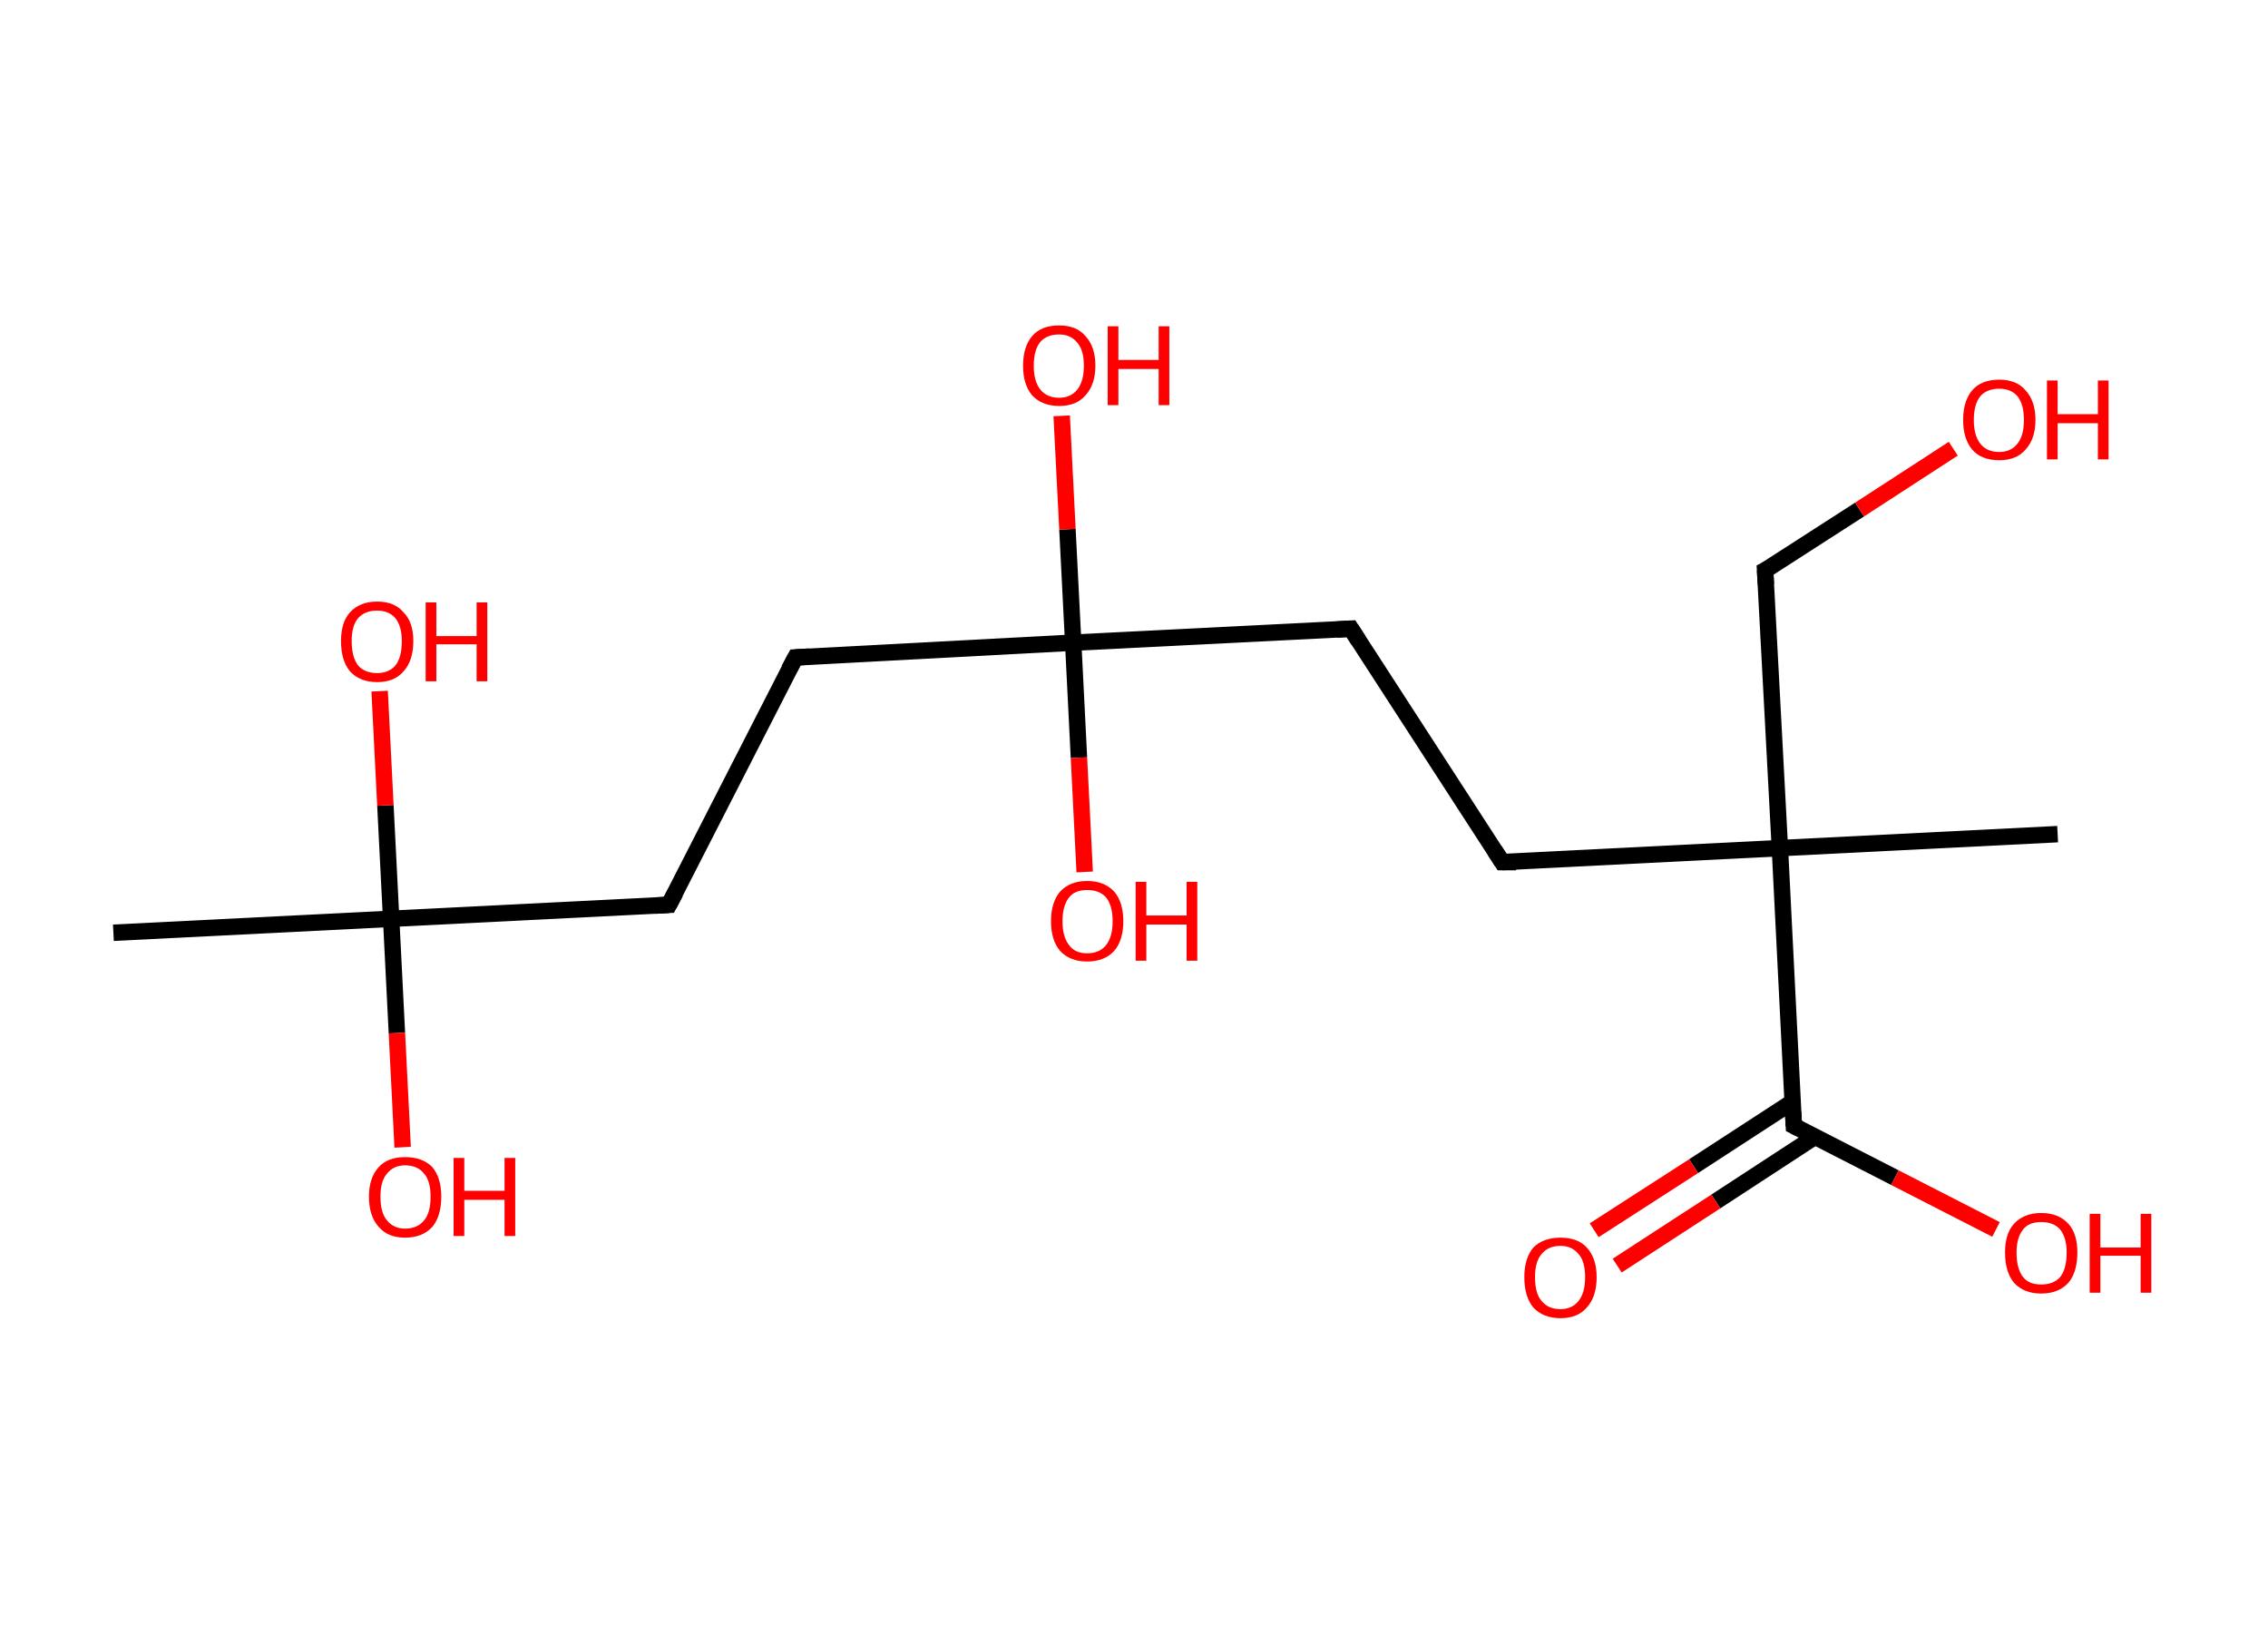 <?xml version='1.0' encoding='ASCII' standalone='yes'?>
<svg xmlns="http://www.w3.org/2000/svg" xmlns:rdkit="http://www.rdkit.org/xml" xmlns:xlink="http://www.w3.org/1999/xlink" version="1.1" baseProfile="full" xml:space="preserve" width="276px" height="200px" viewBox="0 0 276 200">
<!-- END OF HEADER -->
<rect style="opacity:1.0;fill:#FFFFFF;stroke:none" width="276.0" height="200.0" x="0.0" y="0.0"> </rect>
<path class="bond-0 atom-0 atom-1" d="M 13.8,113.5 L 47.6,111.8" style="fill:none;fill-rule:evenodd;stroke:#000000;stroke-width:2.0px;stroke-linecap:butt;stroke-linejoin:miter;stroke-opacity:1"/>
<path class="bond-1 atom-1 atom-2" d="M 47.6,111.8 L 48.3,125.7" style="fill:none;fill-rule:evenodd;stroke:#000000;stroke-width:2.0px;stroke-linecap:butt;stroke-linejoin:miter;stroke-opacity:1"/>
<path class="bond-1 atom-1 atom-2" d="M 48.3,125.7 L 49.0,139.6" style="fill:none;fill-rule:evenodd;stroke:#FF0000;stroke-width:2.0px;stroke-linecap:butt;stroke-linejoin:miter;stroke-opacity:1"/>
<path class="bond-2 atom-1 atom-3" d="M 47.6,111.8 L 46.9,98.0" style="fill:none;fill-rule:evenodd;stroke:#000000;stroke-width:2.0px;stroke-linecap:butt;stroke-linejoin:miter;stroke-opacity:1"/>
<path class="bond-2 atom-1 atom-3" d="M 46.9,98.0 L 46.2,84.1" style="fill:none;fill-rule:evenodd;stroke:#FF0000;stroke-width:2.0px;stroke-linecap:butt;stroke-linejoin:miter;stroke-opacity:1"/>
<path class="bond-3 atom-1 atom-4" d="M 47.6,111.8 L 81.4,110.1" style="fill:none;fill-rule:evenodd;stroke:#000000;stroke-width:2.0px;stroke-linecap:butt;stroke-linejoin:miter;stroke-opacity:1"/>
<path class="bond-4 atom-4 atom-5" d="M 81.4,110.1 L 96.8,80.0" style="fill:none;fill-rule:evenodd;stroke:#000000;stroke-width:2.0px;stroke-linecap:butt;stroke-linejoin:miter;stroke-opacity:1"/>
<path class="bond-5 atom-5 atom-6" d="M 96.8,80.0 L 130.6,78.2" style="fill:none;fill-rule:evenodd;stroke:#000000;stroke-width:2.0px;stroke-linecap:butt;stroke-linejoin:miter;stroke-opacity:1"/>
<path class="bond-6 atom-6 atom-7" d="M 130.6,78.2 L 131.3,92.2" style="fill:none;fill-rule:evenodd;stroke:#000000;stroke-width:2.0px;stroke-linecap:butt;stroke-linejoin:miter;stroke-opacity:1"/>
<path class="bond-6 atom-6 atom-7" d="M 131.3,92.2 L 132.0,106.1" style="fill:none;fill-rule:evenodd;stroke:#FF0000;stroke-width:2.0px;stroke-linecap:butt;stroke-linejoin:miter;stroke-opacity:1"/>
<path class="bond-7 atom-6 atom-8" d="M 130.6,78.2 L 129.9,64.4" style="fill:none;fill-rule:evenodd;stroke:#000000;stroke-width:2.0px;stroke-linecap:butt;stroke-linejoin:miter;stroke-opacity:1"/>
<path class="bond-7 atom-6 atom-8" d="M 129.9,64.4 L 129.2,50.6" style="fill:none;fill-rule:evenodd;stroke:#FF0000;stroke-width:2.0px;stroke-linecap:butt;stroke-linejoin:miter;stroke-opacity:1"/>
<path class="bond-8 atom-6 atom-9" d="M 130.6,78.2 L 164.4,76.5" style="fill:none;fill-rule:evenodd;stroke:#000000;stroke-width:2.0px;stroke-linecap:butt;stroke-linejoin:miter;stroke-opacity:1"/>
<path class="bond-9 atom-9 atom-10" d="M 164.4,76.5 L 182.8,104.9" style="fill:none;fill-rule:evenodd;stroke:#000000;stroke-width:2.0px;stroke-linecap:butt;stroke-linejoin:miter;stroke-opacity:1"/>
<path class="bond-10 atom-10 atom-11" d="M 182.8,104.9 L 216.6,103.2" style="fill:none;fill-rule:evenodd;stroke:#000000;stroke-width:2.0px;stroke-linecap:butt;stroke-linejoin:miter;stroke-opacity:1"/>
<path class="bond-11 atom-11 atom-12" d="M 216.6,103.2 L 250.4,101.5" style="fill:none;fill-rule:evenodd;stroke:#000000;stroke-width:2.0px;stroke-linecap:butt;stroke-linejoin:miter;stroke-opacity:1"/>
<path class="bond-12 atom-11 atom-13" d="M 216.6,103.2 L 214.8,69.4" style="fill:none;fill-rule:evenodd;stroke:#000000;stroke-width:2.0px;stroke-linecap:butt;stroke-linejoin:miter;stroke-opacity:1"/>
<path class="bond-13 atom-13 atom-14" d="M 214.8,69.4 L 226.3,62.0" style="fill:none;fill-rule:evenodd;stroke:#000000;stroke-width:2.0px;stroke-linecap:butt;stroke-linejoin:miter;stroke-opacity:1"/>
<path class="bond-13 atom-13 atom-14" d="M 226.3,62.0 L 237.7,54.6" style="fill:none;fill-rule:evenodd;stroke:#FF0000;stroke-width:2.0px;stroke-linecap:butt;stroke-linejoin:miter;stroke-opacity:1"/>
<path class="bond-14 atom-11 atom-15" d="M 216.6,103.2 L 218.3,137.0" style="fill:none;fill-rule:evenodd;stroke:#000000;stroke-width:2.0px;stroke-linecap:butt;stroke-linejoin:miter;stroke-opacity:1"/>
<path class="bond-15 atom-15 atom-16" d="M 218.1,134.1 L 206.1,141.9" style="fill:none;fill-rule:evenodd;stroke:#000000;stroke-width:2.0px;stroke-linecap:butt;stroke-linejoin:miter;stroke-opacity:1"/>
<path class="bond-15 atom-15 atom-16" d="M 206.1,141.9 L 194.0,149.7" style="fill:none;fill-rule:evenodd;stroke:#FF0000;stroke-width:2.0px;stroke-linecap:butt;stroke-linejoin:miter;stroke-opacity:1"/>
<path class="bond-15 atom-15 atom-16" d="M 220.9,138.3 L 208.8,146.2" style="fill:none;fill-rule:evenodd;stroke:#000000;stroke-width:2.0px;stroke-linecap:butt;stroke-linejoin:miter;stroke-opacity:1"/>
<path class="bond-15 atom-15 atom-16" d="M 208.8,146.2 L 196.8,154.0" style="fill:none;fill-rule:evenodd;stroke:#FF0000;stroke-width:2.0px;stroke-linecap:butt;stroke-linejoin:miter;stroke-opacity:1"/>
<path class="bond-16 atom-15 atom-17" d="M 218.3,137.0 L 230.6,143.3" style="fill:none;fill-rule:evenodd;stroke:#000000;stroke-width:2.0px;stroke-linecap:butt;stroke-linejoin:miter;stroke-opacity:1"/>
<path class="bond-16 atom-15 atom-17" d="M 230.6,143.3 L 242.9,149.6" style="fill:none;fill-rule:evenodd;stroke:#FF0000;stroke-width:2.0px;stroke-linecap:butt;stroke-linejoin:miter;stroke-opacity:1"/>
<path d="M 79.7,110.2 L 81.4,110.1 L 82.2,108.6" style="fill:none;stroke:#000000;stroke-width:2.0px;stroke-linecap:butt;stroke-linejoin:miter;stroke-opacity:1;"/>
<path d="M 96.0,81.5 L 96.8,80.0 L 98.5,79.9" style="fill:none;stroke:#000000;stroke-width:2.0px;stroke-linecap:butt;stroke-linejoin:miter;stroke-opacity:1;"/>
<path d="M 162.7,76.6 L 164.4,76.5 L 165.3,77.9" style="fill:none;stroke:#000000;stroke-width:2.0px;stroke-linecap:butt;stroke-linejoin:miter;stroke-opacity:1;"/>
<path d="M 181.9,103.5 L 182.8,104.9 L 184.5,104.9" style="fill:none;stroke:#000000;stroke-width:2.0px;stroke-linecap:butt;stroke-linejoin:miter;stroke-opacity:1;"/>
<path d="M 214.9,71.1 L 214.8,69.4 L 215.4,69.1" style="fill:none;stroke:#000000;stroke-width:2.0px;stroke-linecap:butt;stroke-linejoin:miter;stroke-opacity:1;"/>
<path d="M 218.2,135.3 L 218.3,137.0 L 218.9,137.3" style="fill:none;stroke:#000000;stroke-width:2.0px;stroke-linecap:butt;stroke-linejoin:miter;stroke-opacity:1;"/>
<path class="atom-2" d="M 44.9 145.6 Q 44.9 143.3, 46.1 142.0 Q 47.2 140.8, 49.3 140.8 Q 51.4 140.8, 52.6 142.0 Q 53.7 143.3, 53.7 145.6 Q 53.7 148.0, 52.6 149.3 Q 51.4 150.6, 49.3 150.6 Q 47.2 150.6, 46.1 149.3 Q 44.9 148.0, 44.9 145.6 M 49.3 149.5 Q 50.8 149.5, 51.6 148.5 Q 52.4 147.6, 52.4 145.6 Q 52.4 143.7, 51.6 142.8 Q 50.8 141.8, 49.3 141.8 Q 47.9 141.8, 47.1 142.8 Q 46.3 143.7, 46.3 145.6 Q 46.3 147.6, 47.1 148.5 Q 47.9 149.5, 49.3 149.5 " fill="#FF0000"/>
<path class="atom-2" d="M 55.2 140.9 L 56.5 140.9 L 56.5 144.9 L 61.4 144.9 L 61.4 140.9 L 62.7 140.9 L 62.7 150.4 L 61.4 150.4 L 61.4 146.0 L 56.5 146.0 L 56.5 150.4 L 55.2 150.4 L 55.2 140.9 " fill="#FF0000"/>
<path class="atom-3" d="M 41.5 78.0 Q 41.5 75.7, 42.6 74.5 Q 43.8 73.2, 45.9 73.2 Q 48.0 73.2, 49.1 74.5 Q 50.3 75.7, 50.3 78.0 Q 50.3 80.4, 49.1 81.7 Q 48.0 83.0, 45.9 83.0 Q 43.8 83.0, 42.6 81.7 Q 41.5 80.4, 41.5 78.0 M 45.9 81.9 Q 47.3 81.9, 48.1 81.0 Q 48.9 80.0, 48.9 78.0 Q 48.9 76.2, 48.1 75.2 Q 47.3 74.3, 45.9 74.3 Q 44.4 74.3, 43.6 75.2 Q 42.8 76.1, 42.8 78.0 Q 42.8 80.0, 43.6 81.0 Q 44.4 81.9, 45.9 81.9 " fill="#FF0000"/>
<path class="atom-3" d="M 51.8 73.3 L 53.1 73.3 L 53.1 77.4 L 58.0 77.4 L 58.0 73.3 L 59.3 73.3 L 59.3 82.9 L 58.0 82.9 L 58.0 78.4 L 53.1 78.4 L 53.1 82.9 L 51.8 82.9 L 51.8 73.3 " fill="#FF0000"/>
<path class="atom-7" d="M 127.9 112.1 Q 127.9 109.8, 129.0 108.5 Q 130.2 107.2, 132.3 107.2 Q 134.4 107.2, 135.6 108.5 Q 136.7 109.8, 136.7 112.1 Q 136.7 114.4, 135.6 115.7 Q 134.4 117.0, 132.3 117.0 Q 130.2 117.0, 129.0 115.7 Q 127.9 114.4, 127.9 112.1 M 132.3 116.0 Q 133.8 116.0, 134.6 115.0 Q 135.4 114.0, 135.4 112.1 Q 135.4 110.2, 134.6 109.2 Q 133.8 108.3, 132.3 108.3 Q 130.8 108.3, 130.1 109.2 Q 129.3 110.2, 129.3 112.1 Q 129.3 114.0, 130.1 115.0 Q 130.8 116.0, 132.3 116.0 " fill="#FF0000"/>
<path class="atom-7" d="M 138.2 107.3 L 139.5 107.3 L 139.5 111.4 L 144.4 111.4 L 144.4 107.3 L 145.7 107.3 L 145.7 116.9 L 144.4 116.9 L 144.4 112.5 L 139.5 112.5 L 139.5 116.9 L 138.2 116.9 L 138.2 107.3 " fill="#FF0000"/>
<path class="atom-8" d="M 124.5 44.5 Q 124.5 42.2, 125.6 40.9 Q 126.7 39.6, 128.9 39.6 Q 131.0 39.6, 132.1 40.9 Q 133.3 42.2, 133.3 44.5 Q 133.3 46.8, 132.1 48.1 Q 131.0 49.4, 128.9 49.4 Q 126.8 49.4, 125.6 48.1 Q 124.5 46.8, 124.5 44.5 M 128.9 48.4 Q 130.3 48.4, 131.1 47.4 Q 131.9 46.4, 131.9 44.5 Q 131.9 42.6, 131.1 41.7 Q 130.3 40.7, 128.9 40.7 Q 127.4 40.7, 126.6 41.6 Q 125.8 42.6, 125.8 44.5 Q 125.8 46.4, 126.6 47.4 Q 127.4 48.4, 128.9 48.4 " fill="#FF0000"/>
<path class="atom-8" d="M 134.8 39.7 L 136.1 39.7 L 136.1 43.8 L 141.0 43.8 L 141.0 39.7 L 142.3 39.7 L 142.3 49.3 L 141.0 49.3 L 141.0 44.9 L 136.1 44.9 L 136.1 49.3 L 134.8 49.3 L 134.8 39.7 " fill="#FF0000"/>
<path class="atom-14" d="M 238.9 51.1 Q 238.9 48.8, 240.0 47.5 Q 241.1 46.2, 243.3 46.2 Q 245.4 46.2, 246.5 47.5 Q 247.7 48.8, 247.7 51.1 Q 247.7 53.4, 246.5 54.7 Q 245.4 56.0, 243.3 56.0 Q 241.1 56.0, 240.0 54.7 Q 238.9 53.4, 238.9 51.1 M 243.3 55.0 Q 244.7 55.0, 245.5 54.0 Q 246.3 53.0, 246.3 51.1 Q 246.3 49.2, 245.5 48.2 Q 244.7 47.3, 243.3 47.3 Q 241.8 47.3, 241.0 48.2 Q 240.2 49.2, 240.2 51.1 Q 240.2 53.0, 241.0 54.0 Q 241.8 55.0, 243.3 55.0 " fill="#FF0000"/>
<path class="atom-14" d="M 249.1 46.3 L 250.4 46.3 L 250.4 50.4 L 255.3 50.4 L 255.3 46.3 L 256.6 46.3 L 256.6 55.9 L 255.3 55.9 L 255.3 51.5 L 250.4 51.5 L 250.4 55.9 L 249.1 55.9 L 249.1 46.3 " fill="#FF0000"/>
<path class="atom-16" d="M 185.5 155.4 Q 185.5 153.1, 186.6 151.8 Q 187.8 150.6, 189.9 150.6 Q 192.0 150.6, 193.1 151.8 Q 194.3 153.1, 194.3 155.4 Q 194.3 157.8, 193.1 159.1 Q 192.0 160.4, 189.9 160.4 Q 187.8 160.4, 186.6 159.1 Q 185.5 157.8, 185.5 155.4 M 189.9 159.3 Q 191.3 159.3, 192.1 158.3 Q 192.9 157.3, 192.9 155.4 Q 192.9 153.5, 192.1 152.6 Q 191.3 151.6, 189.9 151.6 Q 188.4 151.6, 187.6 152.6 Q 186.8 153.5, 186.8 155.4 Q 186.8 157.4, 187.6 158.3 Q 188.4 159.3, 189.9 159.3 " fill="#FF0000"/>
<path class="atom-17" d="M 244.0 152.4 Q 244.0 150.1, 245.1 148.9 Q 246.3 147.6, 248.4 147.6 Q 250.5 147.6, 251.7 148.9 Q 252.8 150.1, 252.8 152.4 Q 252.8 154.8, 251.7 156.1 Q 250.5 157.4, 248.4 157.4 Q 246.3 157.4, 245.1 156.1 Q 244.0 154.8, 244.0 152.4 M 248.4 156.3 Q 249.9 156.3, 250.7 155.4 Q 251.5 154.4, 251.5 152.4 Q 251.5 150.6, 250.7 149.6 Q 249.9 148.7, 248.4 148.7 Q 246.9 148.7, 246.2 149.6 Q 245.4 150.6, 245.4 152.4 Q 245.4 154.4, 246.2 155.4 Q 246.9 156.3, 248.4 156.3 " fill="#FF0000"/>
<path class="atom-17" d="M 254.3 147.7 L 255.6 147.7 L 255.6 151.8 L 260.5 151.8 L 260.5 147.7 L 261.8 147.7 L 261.8 157.3 L 260.5 157.3 L 260.5 152.8 L 255.6 152.8 L 255.6 157.3 L 254.3 157.3 L 254.3 147.7 " fill="#FF0000"/>
</svg>
